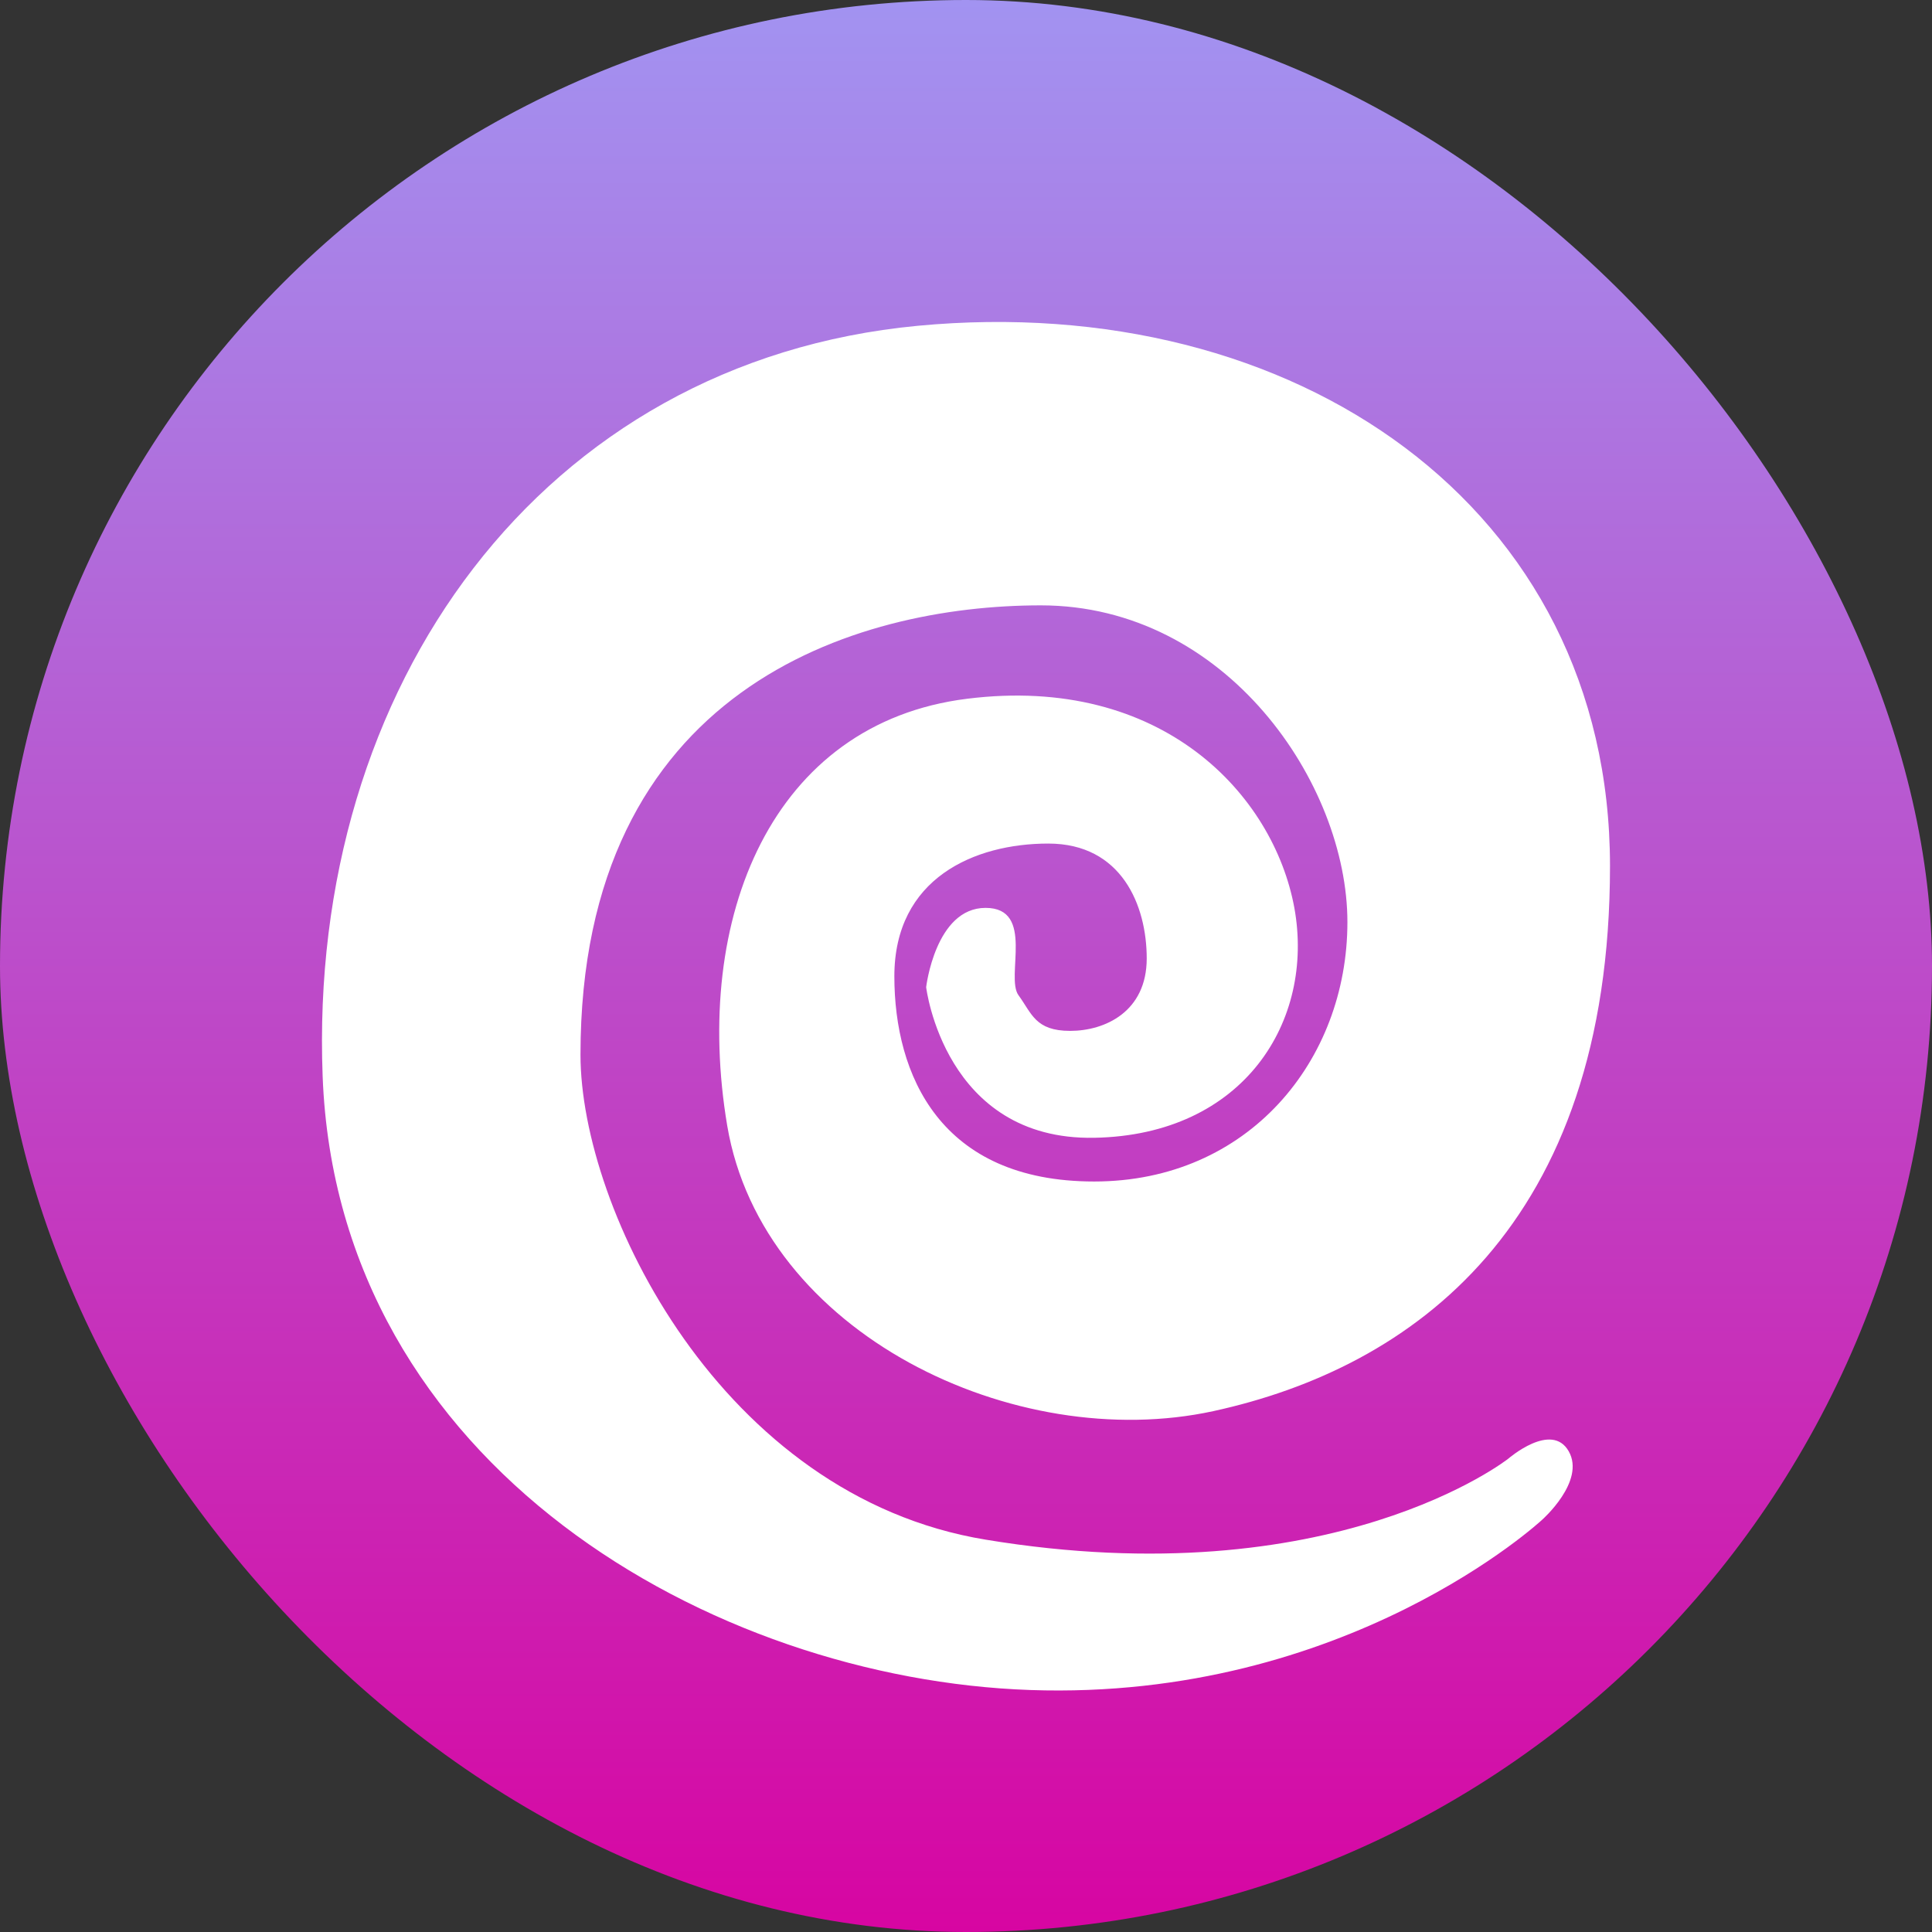 <svg width="24" height="24" viewBox="0 0 24 24" fill="none" xmlns="http://www.w3.org/2000/svg">
<rect x="0" y="0" width="24" height="24" fill="#333333" stroke="none"/>
<rect width="24" height="24" rx="12" fill="url(#paint0_linear_2103_685)"/>
<path fill-rule="evenodd" clip-rule="evenodd" d="M18.738 18.119C18.738 18.119 16.564 19.84 12.243 19.126C8.961 18.587 7.211 15.02 7.211 13.102C7.211 8.555 10.621 7.52 12.93 7.52C15.235 7.52 16.738 9.737 16.738 11.455C16.738 13.174 15.507 14.677 13.592 14.677C11.676 14.677 11.11 13.348 11.11 12.128C11.11 10.908 12.108 10.479 13.022 10.479C13.934 10.479 14.245 11.248 14.245 11.906C14.245 12.568 13.726 12.806 13.294 12.806C12.86 12.806 12.818 12.59 12.652 12.363C12.487 12.136 12.862 11.278 12.243 11.278C11.62 11.278 11.505 12.263 11.505 12.263C11.505 12.263 11.732 14.167 13.592 14.134C15.451 14.101 16.334 12.684 16.079 11.278C15.821 9.873 14.438 8.378 12.015 8.68C9.589 8.981 8.599 11.4 9.034 13.985C9.472 16.569 12.61 18.066 15.075 17.529C17.543 16.99 20 15.227 20 10.758C20 6.292 16.079 3.605 11.401 4.047C6.726 4.49 3.823 8.525 4.008 13.37C4.193 18.219 8.855 20.858 12.798 20.994C16.738 21.13 19.156 18.88 19.156 18.88C19.156 18.88 19.7 18.401 19.487 18.028C19.274 17.654 18.738 18.119 18.738 18.119Z" fill="white"/>
<defs>
<linearGradient id="paint0_linear_2103_685" x1="12" y1="0" x2="12" y2="24" gradientUnits="userSpaceOnUse">
<stop stop-color="#A293F1"/>
<stop offset="1" stop-color="#D705A2"/>
</linearGradient>
</defs>
</svg>
